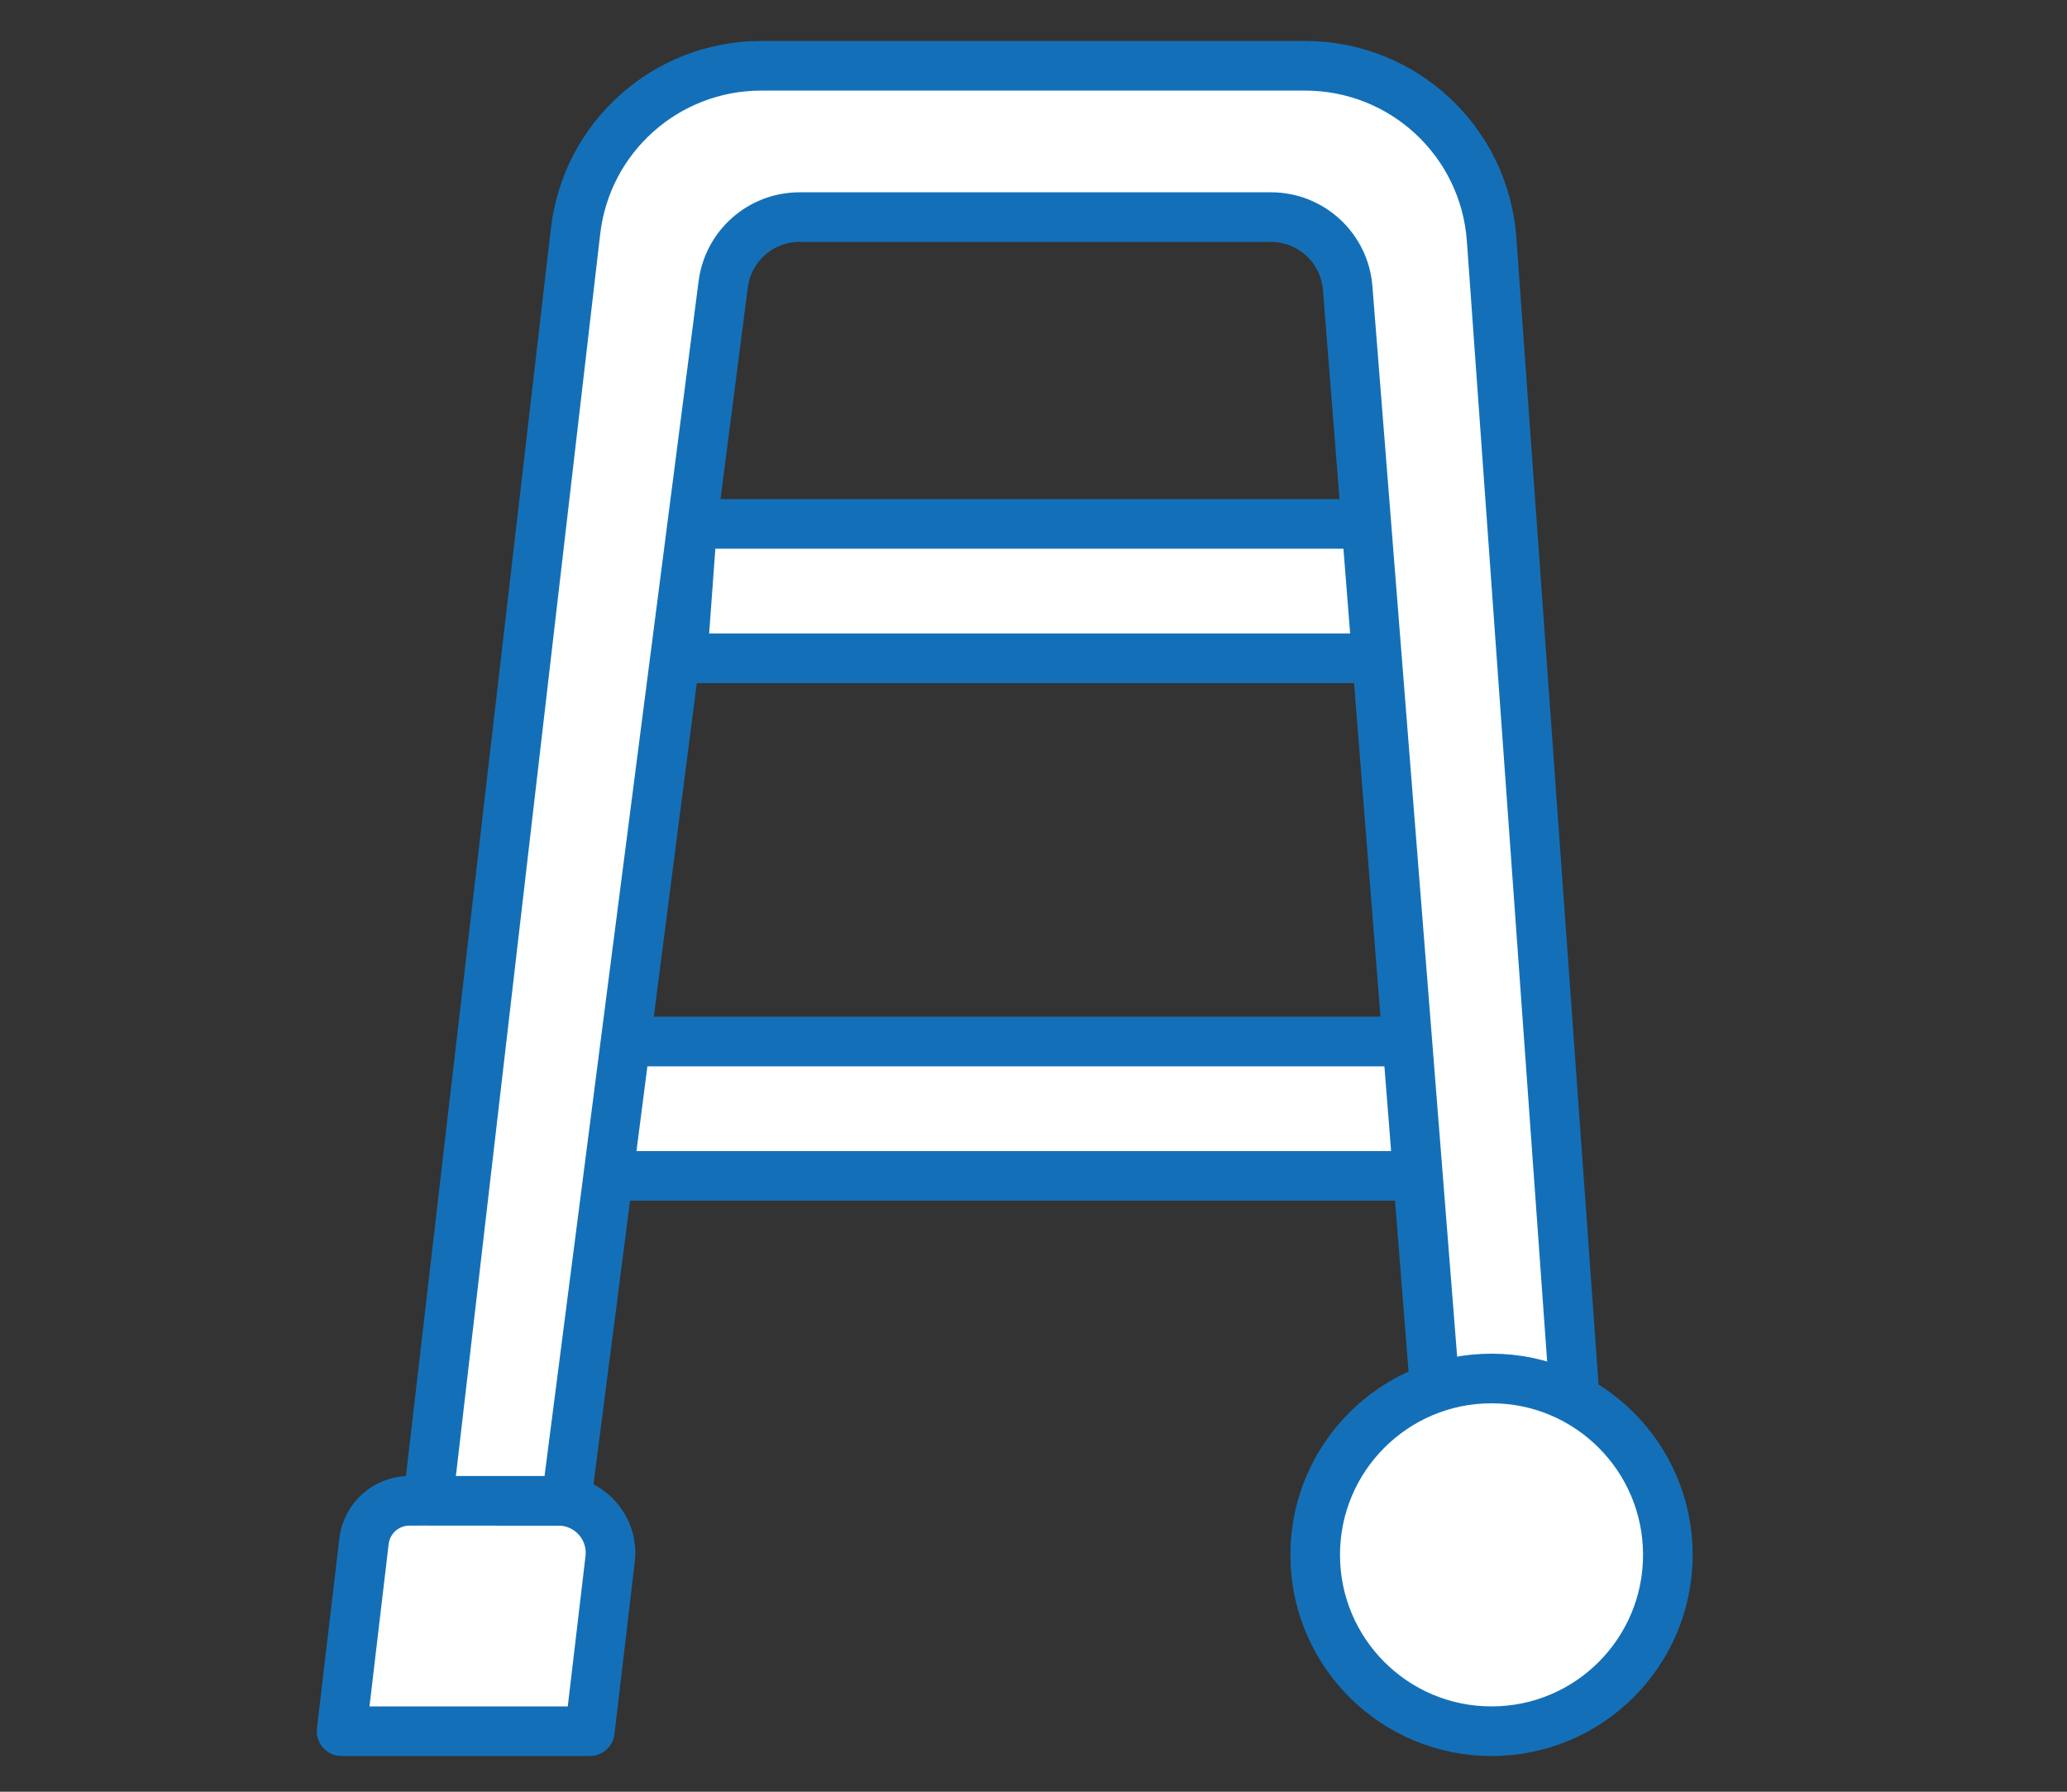 <?xml version="1.0" encoding="UTF-8" standalone="no"?><!DOCTYPE svg PUBLIC "-//W3C//DTD SVG 1.1//EN" "http://www.w3.org/Graphics/SVG/1.1/DTD/svg11.dtd"><svg width="100%" height="100%" viewBox="0 0 75 65" version="1.1" xmlns="http://www.w3.org/2000/svg" xmlns:xlink="http://www.w3.org/1999/xlink" xml:space="preserve" style="fill-rule:evenodd;clip-rule:evenodd;stroke-linecap:round;stroke-linejoin:round;stroke-miterlimit:1.5;"><rect x="0" y="0" width="75" height="65" fill="#333333" stroke="none"/><path d="M15.273,54.446c0,0 -0.175,0 -0.417,0c-0.841,0 -1.549,0.629 -1.648,1.464c-0.283,2.397 -0.814,6.895 -0.814,6.895l9.007,0c0,0 0.445,-3.772 0.737,-6.248c0.064,-0.536 -0.105,-1.074 -0.464,-1.477c-0.358,-0.404 -0.872,-0.634 -1.412,-0.634c-1.056,0 -2.11,0 -2.11,0" style="fill:#fff;stroke:#1370b8;stroke-width:1.8px;"/><path d="M25.12,19.006l24.457,0l0.507,4.875l-25.321,0l0.357,-4.875" style="fill:#fff;stroke:#1370b8;stroke-width:1.8px;"/><path d="M21.086,37.784l30.517,0l0.632,4.875l-31.595,0l0.446,-4.875" style="fill:#fff;stroke:#1370b8;stroke-width:1.8px;"/><path d="M33.256,7.876c0,0 -2.332,0 -4.244,0c-1.405,0 -2.591,1.043 -2.771,2.436c-1.235,9.579 -5.691,44.134 -5.691,44.134l-5.019,0c0,0 3.762,-32.374 5.353,-46.063c0.397,-3.418 3.293,-5.996 6.734,-5.996l19.742,0c3.556,0 6.508,2.747 6.762,6.294c0.993,13.855 3.28,45.765 3.28,45.765l-5.019,0c0,0 -2.71,-34.231 -3.483,-43.997c-0.115,-1.453 -1.327,-2.573 -2.784,-2.573c-2.292,0 -5.28,0 -5.28,0l-7.58,0Z" style="fill:#fff;stroke:#1370b8;stroke-width:1.8px;"/><circle cx="54.119" cy="56.407" r="6.398" style="fill:#fff;stroke:#1370b8;stroke-width:1.8px;"/></svg>